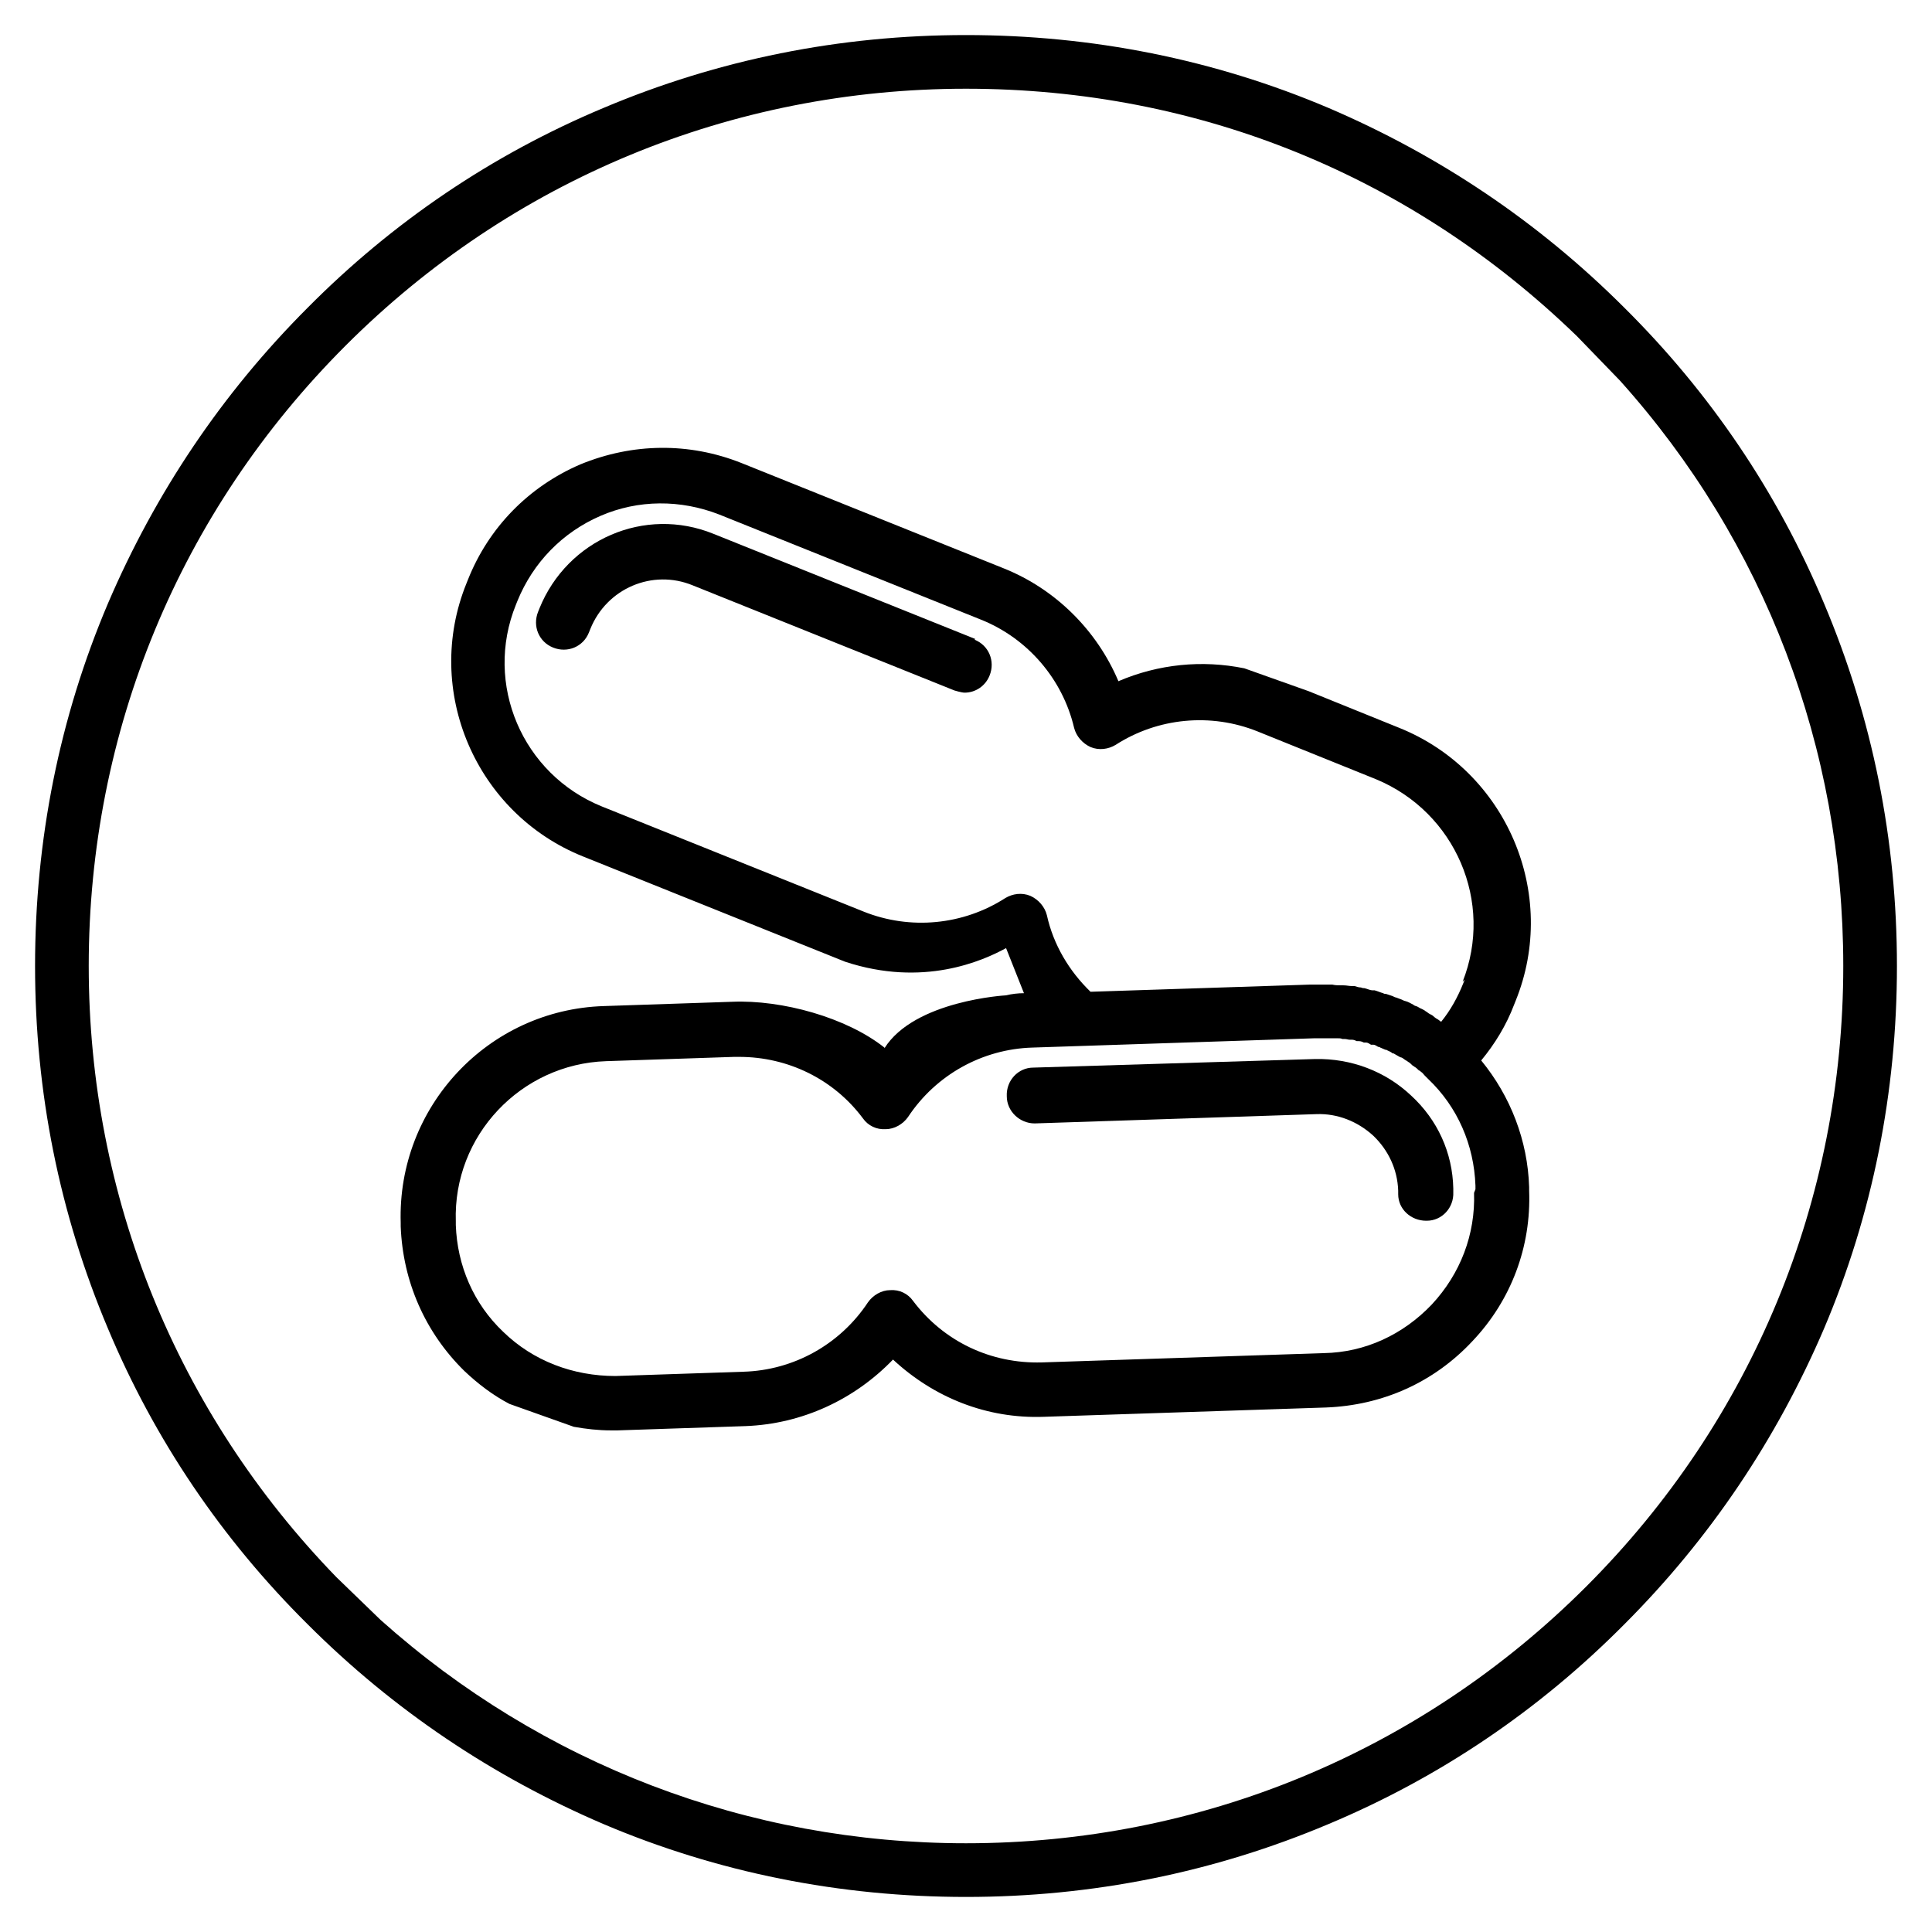 <?xml version="1.0" encoding="UTF-8"?>
<svg id="Capa_1" data-name="Capa 1" xmlns="http://www.w3.org/2000/svg" viewBox="0 0 27 27">
  <defs>
    <style>
      .cls-1 {
        stroke-width: 0px;
      }
    </style>
  </defs>
  <path class="cls-1" d="m25.49,8.43c-.65-1.55-1.59-2.94-2.79-4.13-1.2-1.2-2.59-2.13-4.13-2.79-1.6-.68-3.31-1.02-5.07-1.02s-3.46.34-5.07,1.02c-1.55.65-2.94,1.59-4.13,2.79-1.2,1.2-2.13,2.59-2.79,4.13-.68,1.6-1.02,3.31-1.02,5.07s.34,3.46,1.02,5.07c.65,1.55,1.59,2.94,2.79,4.13,1.2,1.2,2.59,2.13,4.13,2.79,1.6.68,3.31,1.02,5.07,1.02s3.46-.34,5.07-1.02c1.55-.65,2.94-1.59,4.13-2.79,1.2-1.2,2.13-2.59,2.79-4.13.68-1.6,1.02-3.31,1.02-5.07s-.34-3.46-1.02-5.07Zm-2.85-3.11c2.02,2.25,3.12,5.13,3.12,8.18,0,3.27-1.27,6.35-3.59,8.67h0c-2.32,2.32-5.4,3.59-8.67,3.59-3.05,0-5.93-1.11-8.18-3.12l-.62-.6c-2.23-2.3-3.46-5.32-3.46-8.54h0c0-3.28,1.27-6.35,3.59-8.67,2.32-2.32,5.4-3.59,8.67-3.59s6.24,1.23,8.54,3.46l.6.62Z"/>
  <path class="cls-1" d="m14.46,15.7l3.94-.13c.29-.01.57.1.79.3.21.2.34.47.35.77v.05c0,.21.18.37.39.37h.01c.21,0,.38-.18.37-.4v-.05c-.01-.5-.22-.96-.59-1.3-.36-.34-.84-.52-1.34-.51l-3.94.12c-.21,0-.38.18-.37.4,0,.21.18.38.39.38h0Z"/>
  <path class="cls-1" d="m13.63,8.93l-3.66-1.47c-.96-.39-2.04.08-2.43,1.04l-.02.05c-.08.2.01.42.21.5.2.08.42-.01.5-.21l.02-.05c.23-.57.87-.84,1.43-.61l3.66,1.47s.1.03.14.03c.15,0,.29-.09.35-.24.08-.2-.01-.42-.21-.5h0Z"/>
  <path class="cls-1" d="m12.36,14.64c-.53-.42-1.43-.67-2.13-.64l-1.79.06c-1.62.05-2.89,1.41-2.84,3.03v.05c.03.77.34,1.48.89,2.02.19.18.4.34.63.46l.9.32c.17.03.34.05.52.05h.09l1.79-.06c.79-.03,1.52-.37,2.06-.93.57.53,1.31.83,2.11.8l3.94-.13c.79-.03,1.51-.35,2.05-.93.54-.57.82-1.32.79-2.1v-.05c-.02-.65-.26-1.27-.67-1.77.19-.23.35-.49.46-.78l.02-.05c.61-1.5-.13-3.22-1.63-3.82l-1.26-.51-.9-.32c-.59-.12-1.2-.06-1.76.18-.3-.71-.88-1.29-1.61-1.58l-3.66-1.47c-.73-.29-1.52-.28-2.25.02-.72.31-1.28.88-1.57,1.61l-.02.05c-.61,1.5.13,3.22,1.63,3.82l3.66,1.47c1.09.36,1.92-.01,2.25-.19l.25.63c-.08,0-.17.01-.25.03,0,0-1.28.07-1.7.74Zm8.24,2.03c.02.58-.19,1.13-.59,1.56-.4.42-.93.67-1.51.68l-3.94.13c-.71.02-1.37-.29-1.8-.86-.07-.1-.19-.16-.32-.15-.12,0-.24.07-.31.17-.39.59-1.04.95-1.74.97l-1.79.06c-.59,0-1.15-.21-1.57-.62-.41-.39-.64-.92-.66-1.49v-.05c-.04-1.2.91-2.2,2.1-2.24l1.79-.06h.07c.68,0,1.32.31,1.73.86.07.1.19.16.32.15.12,0,.24-.07.31-.17.39-.59,1.04-.95,1.74-.97l3.94-.13h.11s.04,0,.06,0c.01,0,.03,0,.05,0,.02,0,.05,0,.07,0,.01,0,.02,0,.03,0,.03,0,.05,0,.07.01.01,0,.02,0,.03,0,.03,0,.05.01.07.01,0,0,.02,0,.03,0,.03,0,.05.01.07.02,0,0,.02,0,.03,0,.03,0,.05.01.07.02,0,0,.02,0,.03,0,.03,0,.05.02.07.03,0,0,.02,0,.03,0,.03,0,.05.02.07.03,0,0,.02,0,.03.01.02.01.05.02.07.03,0,0,.02,0,.03.01.02.01.05.02.07.04,0,0,.02,0,.03.01.02.01.05.03.07.04,0,0,.02.01.03.01.02.01.04.03.06.04,0,0,.02.01.03.02.02.01.04.03.06.05,0,0,.02.01.03.02.02.01.04.03.06.05.01,0,.02.01.03.02.02.01.03.03.05.05.01.01.03.03.05.05.41.39.64.92.66,1.49v.05Zm-.13-2.98l-.02.05c-.08.2-.18.38-.31.54-.01-.01-.03-.02-.04-.03-.02-.01-.05-.03-.07-.05-.01-.01-.03-.02-.05-.03-.02-.01-.04-.03-.06-.04-.01-.01-.03-.02-.05-.03-.03-.01-.05-.03-.08-.04-.01,0-.03-.01-.04-.02-.04-.02-.07-.04-.11-.05-.01,0-.03-.01-.05-.02-.03-.01-.05-.02-.08-.03-.01,0-.03-.01-.05-.02-.03-.01-.06-.02-.09-.03-.01,0-.03,0-.04-.01-.04-.01-.08-.03-.12-.04,0,0-.02,0-.03,0-.03,0-.07-.02-.11-.03-.01,0-.03,0-.05-.01-.03,0-.06-.01-.09-.02-.01,0-.03,0-.04,0-.04,0-.07-.01-.12-.01,0,0-.01,0-.02,0-.05,0-.09,0-.13-.01-.01,0-.03,0-.04,0-.03,0-.06,0-.1,0h-.18l-3.06.1c-.3-.29-.52-.66-.61-1.07-.03-.12-.12-.22-.23-.27-.12-.05-.25-.03-.35.03-.59.38-1.33.45-1.98.19l-3.66-1.47c-1.11-.45-1.65-1.71-1.2-2.82l.02-.05c.22-.54.63-.96,1.16-1.19.53-.23,1.12-.23,1.66-.02l3.66,1.47c.65.26,1.14.83,1.3,1.51.03.12.12.22.23.27.12.05.25.03.35-.03.59-.38,1.33-.45,1.98-.19l1.66.67c1.11.46,1.65,1.72,1.21,2.83Z"/>
</svg>